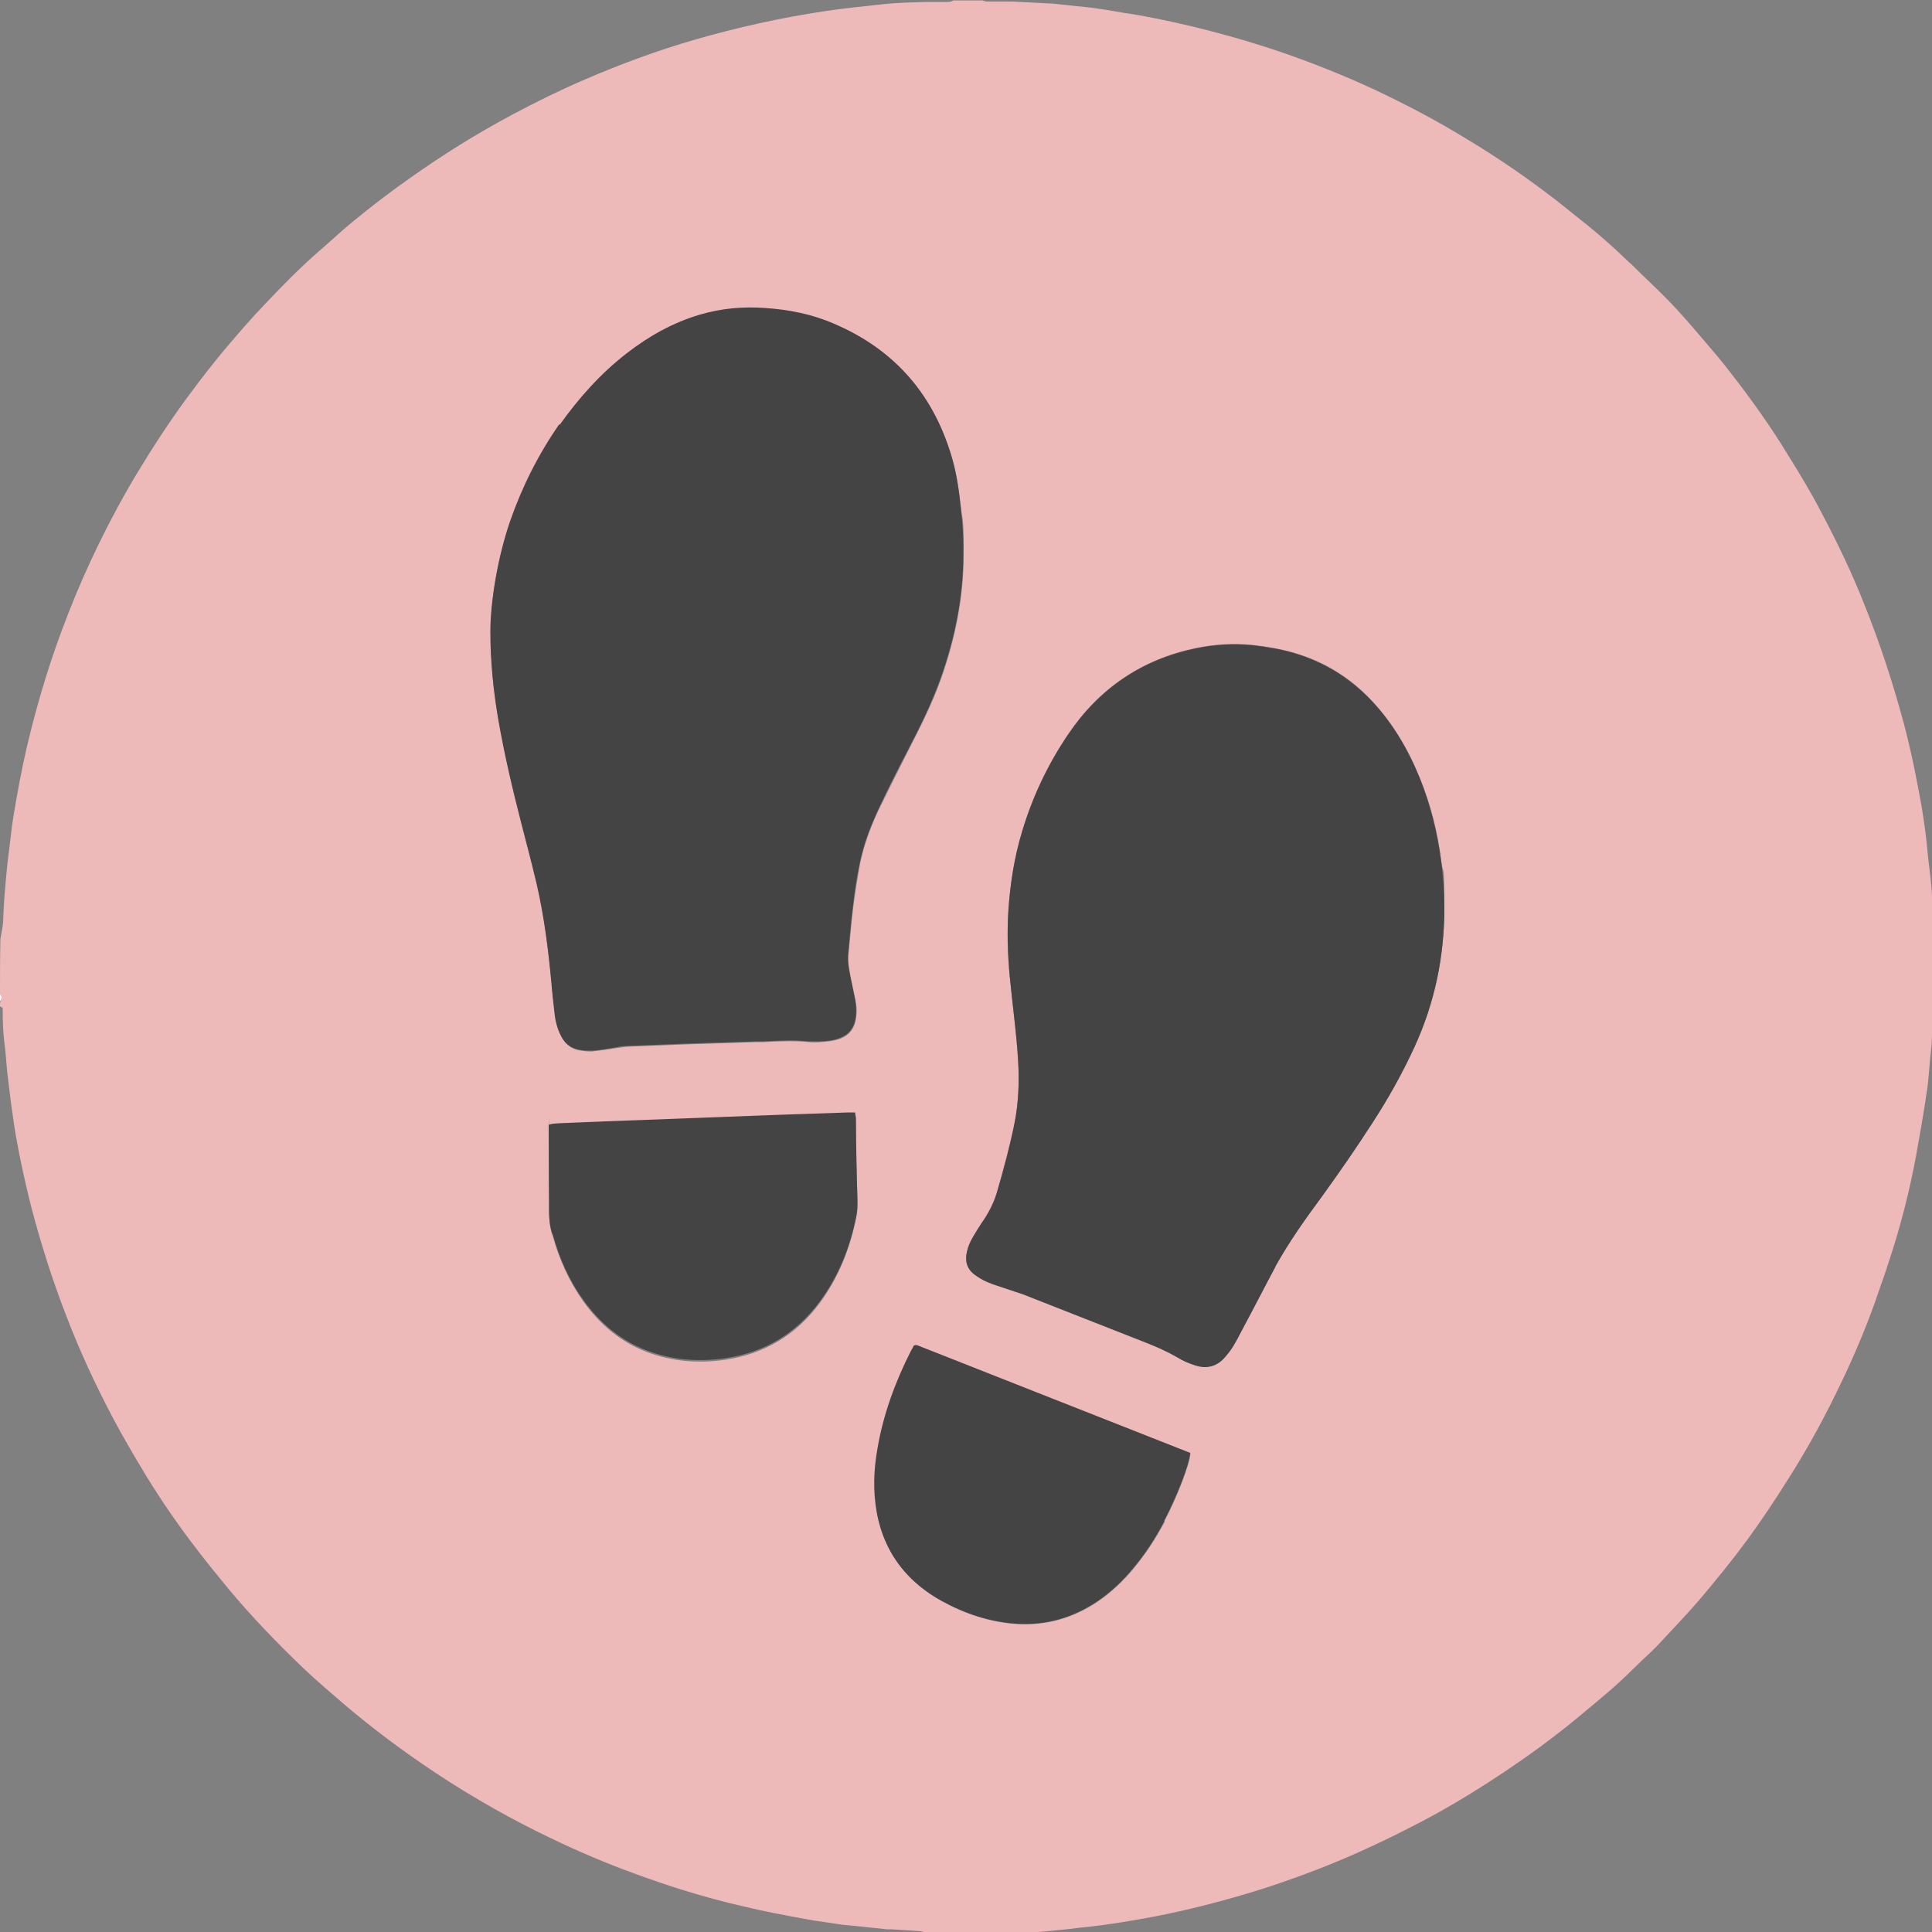 <?xml version="1.0" encoding="UTF-8"?>
<svg id="Layer_1" xmlns="http://www.w3.org/2000/svg" version="1.1" viewBox="0 0 500 500">
  <rect x="0" y="0" width="500" height="500" fill="#808080" stroke="none"/>
  <!-- Generator: Adobe Illustrator 29.5.0, SVG Export Plug-In . SVG Version: 2.1.0 Build 137)  -->
  <defs>
    <style>
      .st0 {
        fill: #fff;
      }

      .st1 {
        fill: #454444;
      }

      .st2 {
        fill: #444;
      }

      .st3 {
        fill: #eeb9b9;
      }
    </style>
  </defs>
  <path class="st3" d="M262,500.1c-7.5,0-15,0-22.9-.1-.5-.1-.6-.2-.7-.2-2.6-.2-5.1-.3-7.7-.5h-1.2c-2.2-.2-4.4-.5-6.6-.7-1.7-.2-3.3-.3-5-.5-3.2-.5-6.5-.9-9.7-1.5-5.4-1-10.8-2-16.1-3.3-9.6-2.2-18.9-5.1-28.1-8.5-7.4-2.7-14.7-5.8-21.9-9.3-4.8-2.3-9.6-4.8-14.2-7.4-5.3-3-10.4-6.1-15.5-9.5-8.1-5.4-15.9-11.2-23.3-17.5-3.5-3-7-6-10.3-9.1-6.8-6.5-13.4-13.3-19.5-20.6-2.7-3.3-5.5-6.7-8.1-10.1-4.8-6.2-9.3-12.7-13.4-19.4-2.9-4.8-5.8-9.7-8.4-14.6-4.6-8.7-8.8-17.7-12.3-26.9-3.5-9-6.4-18.2-8.9-27.6-1.6-6.3-3-12.6-4.1-18.9-.5-2.9-.9-5.9-1.3-8.8-.3-2.5-.6-5-.9-7.4-.3-2.7-.4-5.4-.8-8.1-.3-2.6-.4-5.3-.4-7.9s0-.6-.1-.8c-.1-.2-.4-.3-.6-.5v-.8c.4-.9.4-1.5,0-2.1C0,252.8,0,248,.1,243c.3-1.7.6-3.1.7-4.4.1-2.4.2-4.8.4-7.3.3-3.1.5-6.2.9-9.3.5-3.6.8-7.3,1.4-10.9,1-6,2.1-12,3.5-18,2.4-10.1,5.3-20,8.9-29.7,2.3-6.2,4.8-12.3,7.6-18.3,3.6-7.7,7.5-15.2,11.9-22.5,4.1-6.8,8.4-13.4,13.1-19.8,3.5-4.7,7-9.3,10.8-13.7,2.9-3.4,5.8-6.8,8.9-10,4.7-5,9.5-9.9,14.7-14.4,2.7-2.3,5.3-4.8,8-7,4.8-4,9.8-7.8,14.9-11.4,8.7-6.2,17.7-11.8,27.1-16.8,6-3.2,12.1-6.2,18.4-8.9,9.3-4,18.7-7.5,28.4-10.3,11.1-3.2,22.3-5.7,33.7-7.4,5.3-.8,10.6-1.3,15.9-1.9,3.4-.3,6.8-.4,10.4-.5h5.4c.6,0,1.1,0,1.6-.4,2.4,0,4.7,0,7.5,0,.7.2,1,.3,1.3.3h6.4c3.4.2,6.6.3,9.8.5h.4c2.2.2,4.4.5,6.6.7,1.7.2,3.5.3,5.2.6,2.3.3,4.5.7,6.8,1.1,5.6.8,11.2,2,16.8,3.3,10.1,2.4,20,5.3,29.7,8.9,8.1,3,16.1,6.4,23.9,10.3,5.9,2.9,11.6,6,17.2,9.4,7.4,4.4,14.6,9.2,21.5,14.4,3.7,2.7,7.2,5.7,10.8,8.5,3.7,3,7.2,6.1,10.6,9.4.2.2.5.5.8.7,3.3,3.3,6.7,6.4,10,9.8,3.1,3.2,6,6.6,8.9,10,2.4,2.8,4.8,5.6,7,8.5,5.3,6.8,10.3,13.8,14.8,21.2,3,4.8,5.9,9.6,8.5,14.6,4.2,7.9,8.1,16,11.4,24.4,4,10,7.3,20.1,10.1,30.5,1.4,5.3,2.6,10.7,3.6,16.1.8,4,1.5,8.1,2,12.1.4,3,.6,6.1,1,9.1.5,3.7.8,7.3.8,11v3.8c0,.5.2.9.4,1.4,0,6.4,0,12.8-.1,19.6-.2.7-.3,1.2-.3,1.6,0,3.5,0,6.9-.4,10.4-.4,3.3-.5,6.6-1,9.9-.8,5.6-1.8,11.2-2.8,16.8-1.7,9.2-4,18.2-6.9,27-1.2,3.8-2.6,7.6-3.9,11.4-2.4,6.7-5.2,13.3-8.3,19.8-4.1,8.7-8.7,17.2-13.9,25.4-3.4,5.4-6.9,10.7-10.7,15.9-3.9,5.3-8,10.3-12.2,15.3-3.5,4.1-7.3,8-11,12-1.8,1.9-3.8,3.6-5.7,5.5-3.1,3.1-6.3,6-9.7,8.8-3.6,3-7.1,6-10.8,8.8-5.8,4.5-11.9,8.7-18.1,12.7-5.2,3.3-10.5,6.5-16,9.4-9.1,4.8-18.4,9.2-28,12.9-6,2.3-12,4.4-18.1,6.2-9.1,2.7-18.4,5-27.7,6.6-4.5.8-9,1.5-13.6,2-1.4.1-2.9.3-4.3.5-2.3.2-4.7.5-7,.7s-4.6.3-6.8.5c-.3,0-.5.2-.7.3M144.8,110.1c-5.4,7.8-9.6,16.1-12.7,25-3.2,9.3-5,18.8-5.1,28.6,0,7.7.7,15.4,2.1,23,1.6,9,3.7,18,6,26.9,1.3,5,2.6,9.9,3.8,15,2,8.5,3,17.2,3.9,26,.2,2.6.5,5.1.8,7.7.3,2.1.7,4.1,1.7,6,.9,1.8,2.4,3.1,4.4,3.5,1.2.2,2.5.4,3.7.3,1.9-.2,3.9-.5,5.8-.8,1-.1,1.9-.3,2.9-.4,5.1-.2,10.1-.4,15.2-.6,6.2-.2,12.4-.4,18.6-.6h1.9c3.8-.2,7.6-.4,11.5,0,1,.1,2.1.1,3.1,0,1.7-.1,3.5-.3,5.1-.9,2.1-.8,3.4-2.3,3.9-4.5.4-1.8.4-3.6,0-5.4-.4-2.1-.9-4.2-1.3-6.3-.3-1.8-.7-3.7-.5-5.6.4-4,.7-8,1.2-12,.5-3.9,1.1-7.7,1.8-11.5,1.1-5.3,3-10.3,5.4-15.1,2.3-4.7,4.6-9.3,7-14,3.1-6.1,6.2-12.1,8.5-18.6,3.7-10.4,5.9-21.2,5.9-32.2s-.3-8.2-.7-12.3c-.5-4.1-1-8.1-2.1-12.1-4.7-16.5-14.8-28.4-30.6-35.2-5.7-2.5-11.8-3.7-18-4.1-5.7-.4-11.2,0-16.7,1.7-7,2.1-13.3,5.6-19.1,10.1-6.7,5.2-12.3,11.4-17.3,18.6M330.1,327.6c3.6-6.3,7.7-12.2,12-18,4.6-6.2,9-12.6,13.1-19.1,4-6.3,7.7-12.9,10.9-19.7,5.3-11.4,7.7-23.4,7.7-36s-.3-7.9-.8-11.9c-.9-7.5-2.7-14.7-5.6-21.7-3-7.3-6.9-14.1-12.4-19.9-5.6-6-12.3-10.1-20.2-12.4-3.5-1-7-1.6-10.6-2-5-.5-9.9-.2-14.7.8-14,2.9-25,10.4-33,22.2-5.3,7.8-9.3,16.3-12,25.3-1.9,6.5-3,13.1-3.5,19.9-.4,5.8-.3,11.5.3,17.3.7,7.4,1.7,14.8,2.2,22.2.3,5.3.1,10.6-.9,15.8-1.2,6-2.8,11.9-4.5,17.8-.8,2.6-1.9,5-3.4,7.3-1,1.4-1.9,2.9-2.8,4.4-.8,1.3-1.4,2.7-1.7,4.2-.5,2.3.1,4.2,1.9,5.6,1,.8,2.2,1.5,3.4,2,1.7.7,3.4,1.2,5.1,1.8,1.4.5,2.8.8,4.2,1.4,10.6,4.2,21.2,8.3,31.8,12.5,2.8,1.1,5.5,2.3,8.1,3.8,1.5.9,3.1,1.6,4.7,2.1,2.8.9,5.4.3,7.4-1.9.8-.9,1.6-1.9,2.3-3,.9-1.3,1.6-2.8,2.3-4.2,2.9-5.5,5.8-10.9,8.8-16.7M143,319.7c1.7,6.2,4.3,12,8.1,17.3,4.2,5.8,9.5,10.3,16.3,12.9,6.6,2.5,13.4,3,20.3,2,10.1-1.5,18.3-6.4,24.4-14.6,4.9-6.6,7.9-14.2,9.5-22.2.3-1.4.4-2.9.3-4.3-.1-4.4-.2-8.8-.3-13.1,0-2.6,0-5.3-.1-7.9,0-.5-.1-.9-.2-1.5h-1.7c-5.9.2-11.8.4-17.7.6-9.7.4-19.3.7-29,1.1-5.4.2-10.8.4-16.2.6-4,.1-8.1.3-12.1.5-.8,0-1.7,0-2.5.4,0,.4-.1.8-.1,1.2,0,6.3,0,12.5.1,18.8,0,2.8-.1,5.6,1,8.6M301.4,393.6c3.3-6.3,6.5-14.6,6.7-17.5-23.5-9.2-47-18.5-70.5-27.8-.2,0-.5,0-.7-.1-.2.1-.3.2-.4.3-.3.4-.5.8-.7,1.3-4.1,8-7.1,16.3-8.6,25.1-.9,5.5-1.1,11.1-.2,16.6,1.2,6.6,4.1,12.4,8.9,17.1,2.3,2.3,5,4.2,7.9,5.8,6,3.3,12.3,5.4,19.2,5.9,7.7.5,14.7-1.5,21.1-5.8,3.5-2.4,6.6-5.3,9.3-8.6,3.1-3.7,5.7-7.7,8.1-12.2h-.1Z"/>
  <path class="st0" d="M0,257.4c.5.4.5,1,0,1.8v-1.8Z"/>
  <path class="st2" d="M144.8,110c5-7,10.6-13.3,17.3-18.5,5.8-4.5,12-8,19.1-10.1,5.5-1.6,11-2.1,16.7-1.7,6.2.4,12.3,1.6,18,4.1,15.9,6.8,26,18.7,30.6,35.2,1.1,4,1.7,8,2.1,12.1.5,4.1.8,8.2.7,12.3,0,11.1-2.2,21.8-5.9,32.2-2.3,6.4-5.3,12.5-8.5,18.6-2.4,4.6-4.8,9.3-7,14-2.3,4.8-4.3,9.8-5.4,15.1-.8,3.8-1.4,7.7-1.8,11.5-.5,4-.8,8-1.2,12-.2,1.9.1,3.7.5,5.6.4,2.1.9,4.2,1.3,6.3.3,1.8.4,3.6,0,5.4-.5,2.2-1.8,3.7-3.9,4.5-1.6.7-3.4.8-5.1.9h-3.1c-3.8-.4-7.6-.2-11.5,0h-1.9c-6.2.2-12.4.4-18.6.6-5.1.2-10.1.4-15.2.6-1,0-1.9.2-2.9.4-1.9.3-3.8.7-5.8.8-1.2,0-2.5,0-3.7-.3-2-.4-3.5-1.7-4.4-3.5-1-1.9-1.5-3.9-1.7-6-.3-2.6-.6-5.1-.8-7.7-.8-8.7-1.9-17.4-3.9-26-1.2-5-2.5-10-3.8-15-2.3-8.9-4.4-17.8-6-26.9-1.3-7.6-2.1-15.3-2.1-23s1.9-19.3,5.1-28.6c3.1-8.9,7.3-17.3,12.8-25.2v.3Z"/>
  <path class="st2" d="M330.1,327.8c-3,5.6-5.8,11.1-8.7,16.5-.7,1.4-1.5,2.8-2.3,4.2-.7,1.1-1.4,2-2.3,3-2,2.2-4.6,2.8-7.4,1.9-1.6-.5-3.3-1.2-4.7-2.1-2.6-1.5-5.3-2.7-8.1-3.8-10.6-4.2-21.2-8.3-31.8-12.5-1.4-.5-2.8-.9-4.2-1.4-1.7-.6-3.5-1.1-5.1-1.8-1.2-.5-2.3-1.2-3.4-2-1.8-1.4-2.4-3.3-1.9-5.6.3-1.5.9-2.9,1.7-4.2.9-1.5,1.8-3,2.8-4.4,1.5-2.3,2.7-4.7,3.4-7.3,1.7-5.9,3.3-11.8,4.5-17.8,1-5.2,1.2-10.5.9-15.8-.4-7.4-1.5-14.8-2.2-22.2-.5-5.8-.7-11.5-.3-17.3.5-6.8,1.5-13.4,3.5-19.9,2.7-9.1,6.7-17.5,12-25.3,8-11.8,19-19.3,33-22.2,4.9-1,9.8-1.3,14.7-.8,3.6.4,7.2,1,10.6,2,7.9,2.3,14.6,6.5,20.2,12.4,5.4,5.8,9.4,12.5,12.4,19.9,2.8,7,4.6,14.3,5.6,21.7.5,3.9.8,7.9.8,11.9,0,12.6-2.5,24.6-7.7,36-3.1,6.8-6.8,13.4-10.9,19.7-4.2,6.5-8.6,12.8-13.1,19.1-4.3,5.8-8.5,11.7-12.1,18.2h.1Z"/>
  <path class="st1" d="M143,319.5c-1-2.8-.9-5.6-.9-8.4,0-6.3-.1-12.5-.1-18.8s0-.8.1-1.2c.8-.4,1.7-.3,2.5-.4,4-.2,8.1-.3,12.1-.5,5.4-.2,10.8-.4,16.2-.6,9.7-.4,19.3-.7,29-1.1,5.9-.2,11.8-.4,17.7-.6h1.7c0,.5.2,1,.2,1.5,0,2.6,0,5.3.1,7.9,0,4.4.2,8.8.3,13.1,0,1.5,0,2.9-.3,4.3-1.6,8.1-4.6,15.6-9.5,22.2-6.1,8.2-14.2,13.1-24.4,14.6-6.9,1-13.7.5-20.3-2-6.8-2.6-12.1-7.1-16.3-12.9-3.8-5.2-6.4-11-8.1-17.4v.3Z"/>
  <path class="st1" d="M301.3,393.7c-2.3,4.4-4.9,8.4-8,12.1-2.7,3.3-5.8,6.2-9.3,8.6-6.4,4.3-13.4,6.3-21.1,5.8-6.8-.5-13.2-2.6-19.2-5.9-2.9-1.6-5.5-3.5-7.9-5.8-4.8-4.7-7.7-10.5-8.9-17.1-1-5.5-.8-11.1.2-16.6,1.5-8.8,4.6-17.2,8.6-25.1.2-.4.5-.8.7-1.3,0-.1.2-.2.4-.3.2,0,.5,0,.7.1,23.5,9.3,47,18.5,70.5,27.8-.2,3-3.4,11.2-6.8,17.7h0Z"/>
</svg>